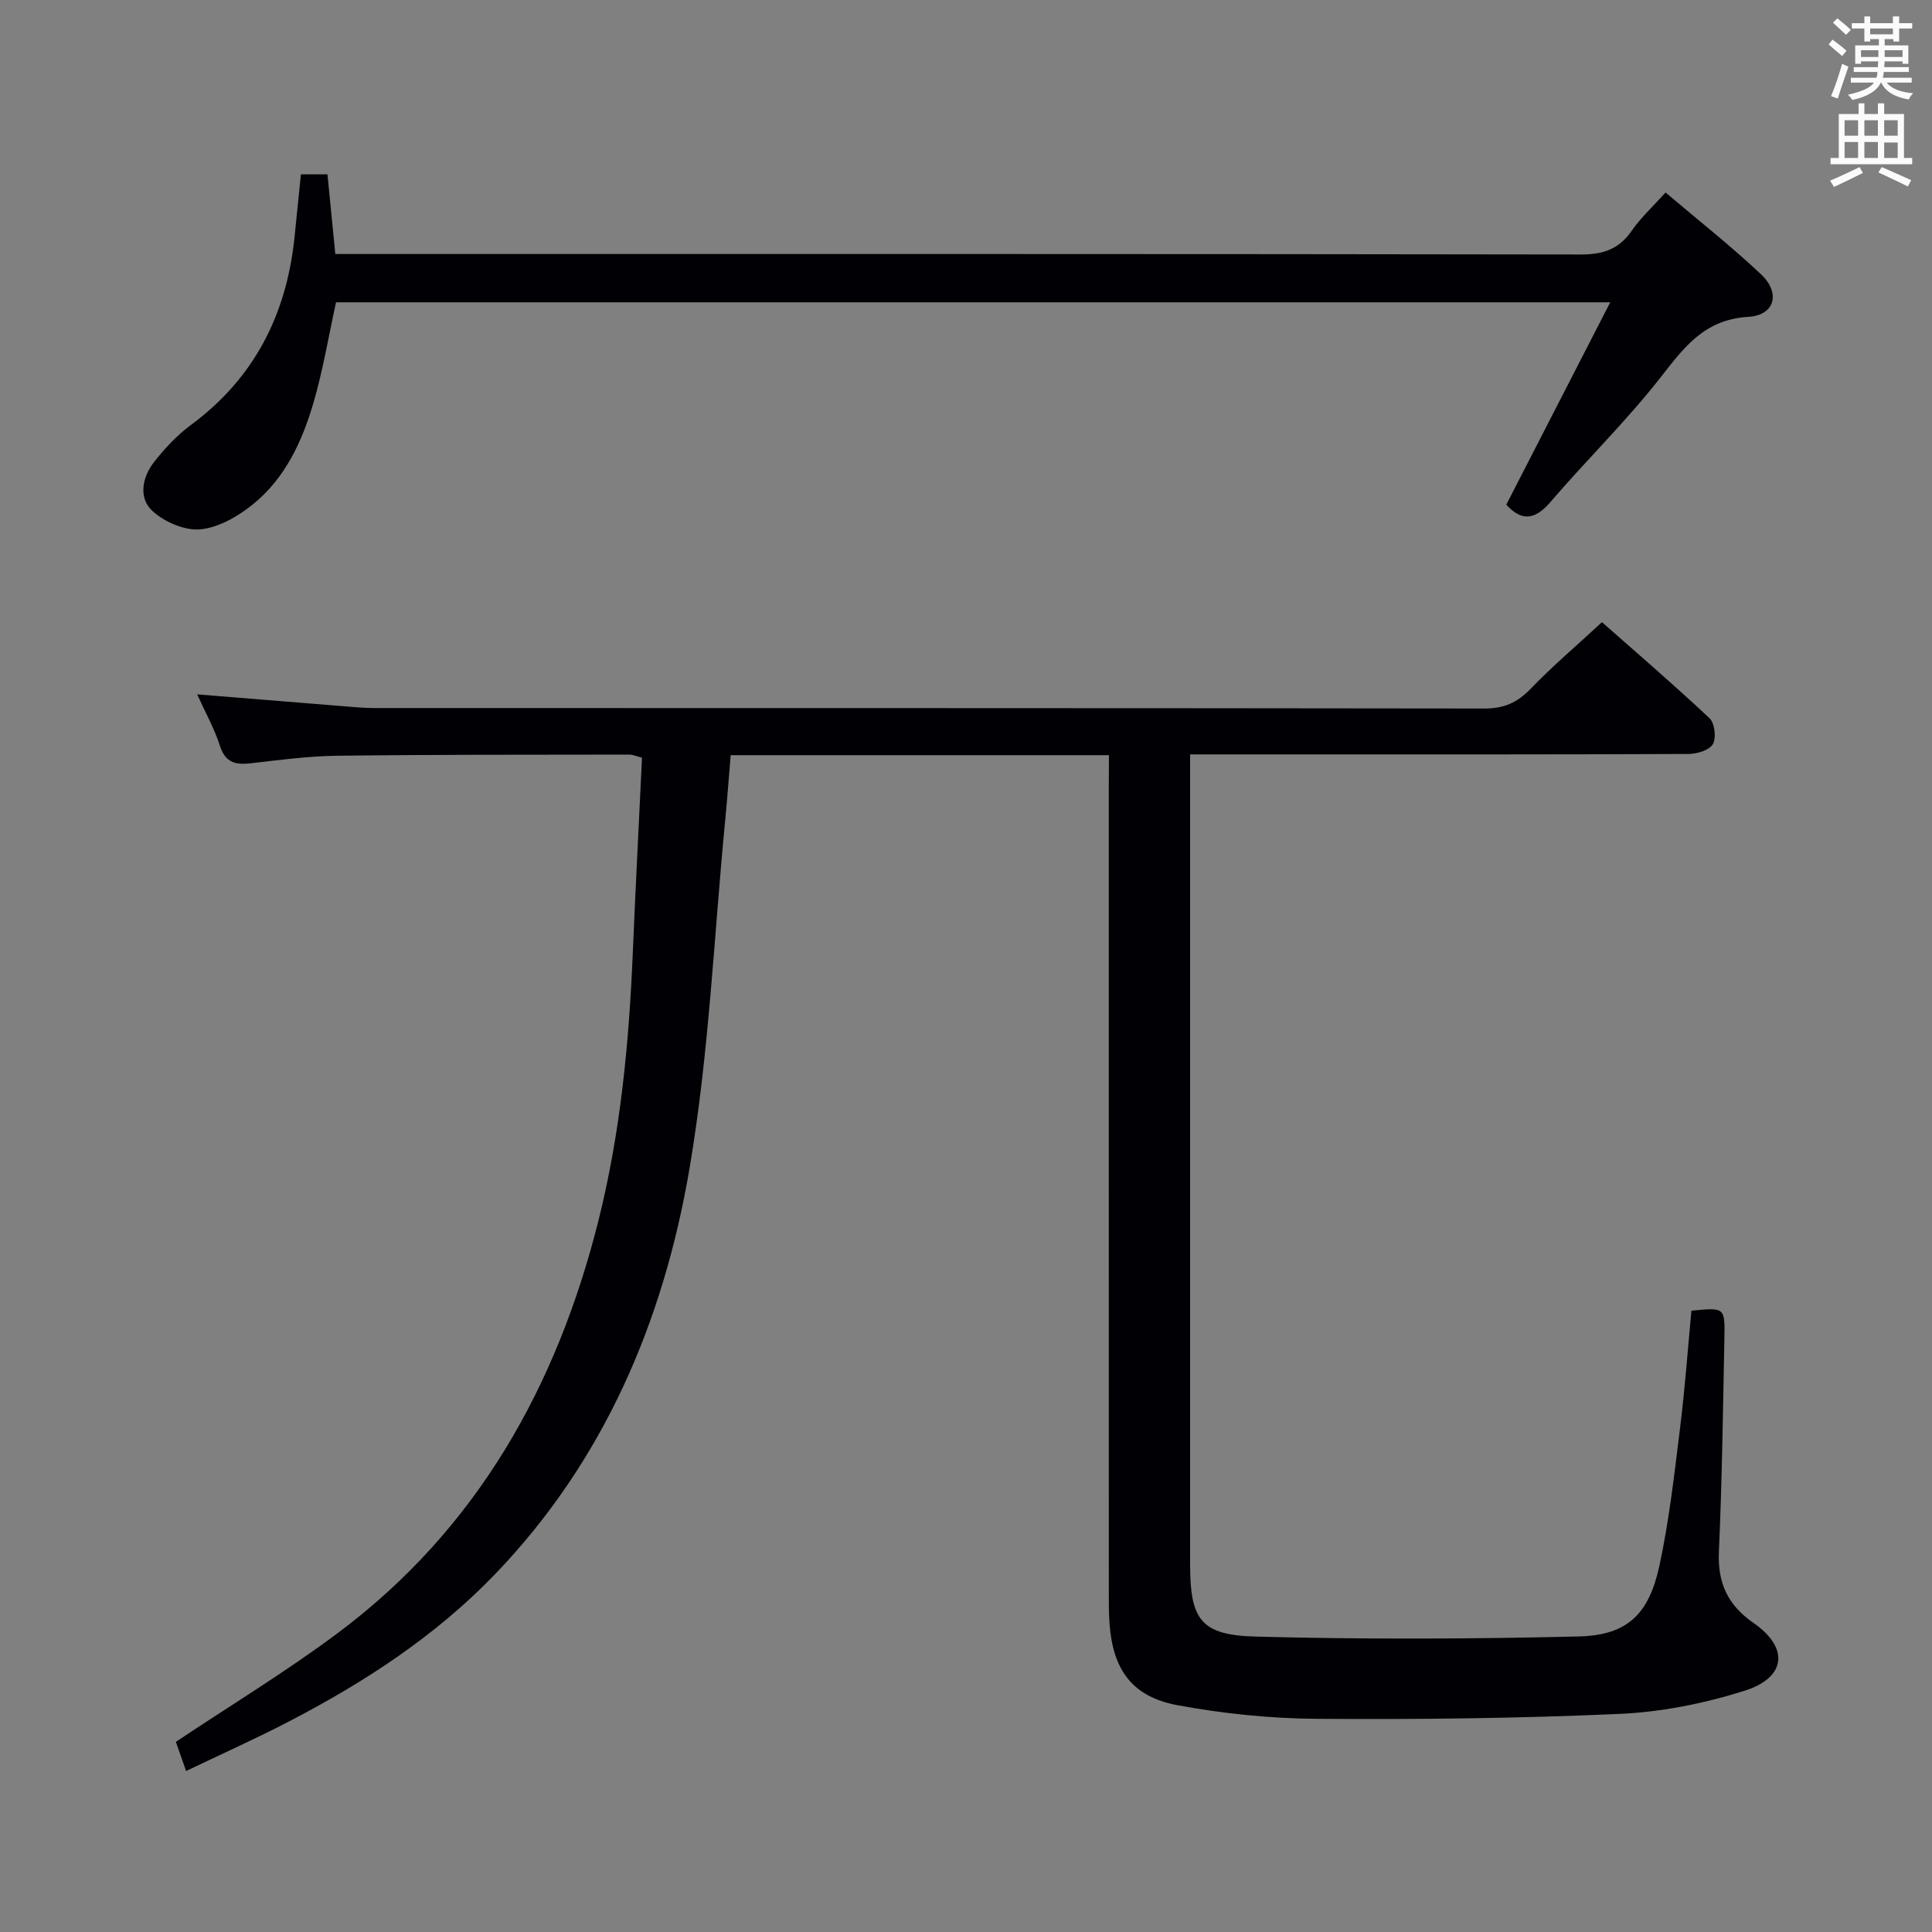 <svg enable-background="new 0 0 400 400" viewBox="0 0 400 400" xmlns="http://www.w3.org/2000/svg"><rect x="0" y="0" width="400" height="400" fill="#808080" stroke="none"/><path d="m229.59 156.35c-26.47 0-52.1 0-78.31 0-.38 4.5-.69 8.9-1.12 13.3-2.34 24.12-3.35 48.47-7.41 72.31-5.38 31.57-17.68 60.56-40.42 84.13-12.27 12.71-26.9 22.22-42.48 30.31-6.89 3.58-13.99 6.75-21.32 10.27-.92-2.62-1.61-4.59-2.12-6.04 11.48-7.66 22.86-14.56 33.48-22.49 28.86-21.55 45.41-51.09 54.04-85.54 4.54-18.15 6.3-36.64 7.08-55.26.56-13.44 1.27-26.86 1.91-40.47-1.13-.28-1.89-.64-2.66-.64-20.16.03-40.32-.01-60.48.24-5.96.07-11.92.88-17.85 1.56-3.16.36-5.28-.12-6.4-3.62-1.15-3.58-3.03-6.93-4.71-10.65 10.33.84 20.22 1.65 30.1 2.44 2.15.17 4.31.39 6.46.39 76.65.02 153.3-.01 229.95.1 4.03.01 6.8-1.21 9.55-4.06 4.49-4.67 9.46-8.89 14.79-13.82 7.01 6.19 14.79 12.87 22.26 19.88 1.08 1.01 1.44 4.07.7 5.37-.71 1.26-3.28 2.03-5.03 2.04-26.49.12-52.99.09-79.48.09-7.65 0-15.29 0-23.72 0v6.17 161.47c0 11.47 2.15 14.71 13.61 15.01 22.26.59 44.56.51 66.83-.03 10.03-.24 14.55-4.53 16.74-14.72 2.02-9.39 3.09-18.99 4.27-28.54 1-8.05 1.58-16.15 2.34-24.18 6.84-.69 6.95-.68 6.83 5.5-.29 14.81-.49 29.63-1.14 44.42-.29 6.5 1.86 11.05 7.21 14.76 7.35 5.1 6.75 11.27-1.89 14-8.29 2.62-17.13 4.4-25.81 4.79-20.94.94-41.94 1.17-62.9 1.02-9.57-.07-19.26-1.07-28.67-2.81-9.4-1.74-13.39-7.31-14.1-16.82-.15-1.99-.15-3.99-.15-5.99-.01-55.82-.01-111.64-.01-167.47.03-1.98.03-3.94.03-6.42z" fill="#010105"/><path d="m62.3 36.1h5.5c.53 5.35 1.04 10.59 1.62 16.49h6.35c83.82 0 167.64-.04 251.46.1 4.6.01 7.92-1.04 10.58-4.89 1.87-2.71 4.37-4.99 7.02-7.95 6.69 5.68 13.48 11.02 19.75 16.92 4.12 3.87 2.91 8.5-2.62 8.83-9.07.54-13.25 6.26-18.16 12.54-7.05 9.02-15.33 17.08-22.79 25.79-3.26 3.8-6.01 4-9.15.56 7.02-13.67 14.02-27.3 21.52-41.9-88.93 0-176.26 0-263.81 0-1.49 6.8-2.65 13.81-4.61 20.59-2.33 8.06-5.86 15.76-12.53 21.18-3.09 2.52-7.12 4.86-10.93 5.23-3.23.32-7.47-1.52-9.96-3.82-2.91-2.68-2.1-6.97.34-10.09 2.23-2.85 4.79-5.59 7.69-7.73 13.01-9.62 19.65-22.65 21.37-38.47.45-4.28.87-8.57 1.36-13.38z" fill="#010105"/><g fill="#fafbfa"><path d="m378.6 9.2.8-1c.9.7 1.9 1.4 2.9 2.3l-.9 1.1c-1.1-.9-2-1.7-2.8-2.4zm.5 10.7c.9-2.1 1.6-4.3 2.3-6.7.4.2.8.4 1.3.6-.7 2.1-1.5 4.3-2.2 6.6zm.4-15.2.9-.9c1 .8 2 1.6 2.8 2.4l-1 1c-1-.9-1.9-1.8-2.7-2.5zm12.5-1.3h1.2v1.4h2.7v1.1h-2.7v2.7h-1.2v-.5h-1.8v1.3h4.9v3.8h-1.2v-.5h-3.7c0 .4-.1.9-.1 1.2h5.1v1h-5.2c0 .5-.1.9-.2 1.2h6v1h-5.2c1.1 1.3 2.9 2 5.5 2.2-.4.4-.7.8-.9 1.3-2.9-.5-4.8-1.6-5.7-3.5h-.1c-.8 1.7-2.7 2.9-5.9 3.6-.2-.4-.6-.8-.9-1.1 2.8-.6 4.6-1.4 5.4-2.5h-4.8v-1h5.3c.1-.3.2-.7.2-1.2h-4.9v-1h5c0-.4 0-.8.1-1.2h-3.6v.5h-1.2v-3.8h4.9v-1.3h-1.8v.5h-1.2v-2.7h-2.6v-1.1h2.6v-1.4h1.2v1.4h4.7v-1.4zm-6.7 8.4h3.6c0-.4 0-.9 0-1.4h-3.6zm1.9-4.7h4.7v-1.2h-4.7zm6.7 3.3h-3.7v1.4h3.7z"/><path d="m384.7 21.4h1.3v2.2h2.8v-2.2h1.3v2.2h4.1v9.1h1.7v1.3h-16.9v-1.3h1.7v-9.1h4.1v-2.2zm.3 13.2.7 1.2c-1.8.9-3.8 1.9-6 2.9-.2-.4-.5-.8-.8-1.3 2.4-1 4.4-2 6.1-2.8zm-3.1-6.5h2.8v-3.2h-2.8zm0 4.6h2.8v-3.3h-2.8zm4.1-4.6h2.8v-3.2h-2.8zm0 4.6h2.8v-3.3h-2.8zm3.6 1.9c2.1.9 4.1 1.8 6.1 2.7l-.7 1.3c-2.2-1.1-4.2-2-6.1-2.9zm3.3-9.7h-2.8v3.2h2.8zm-2.8 7.8h2.8v-3.2h-2.8z"/></g></svg>